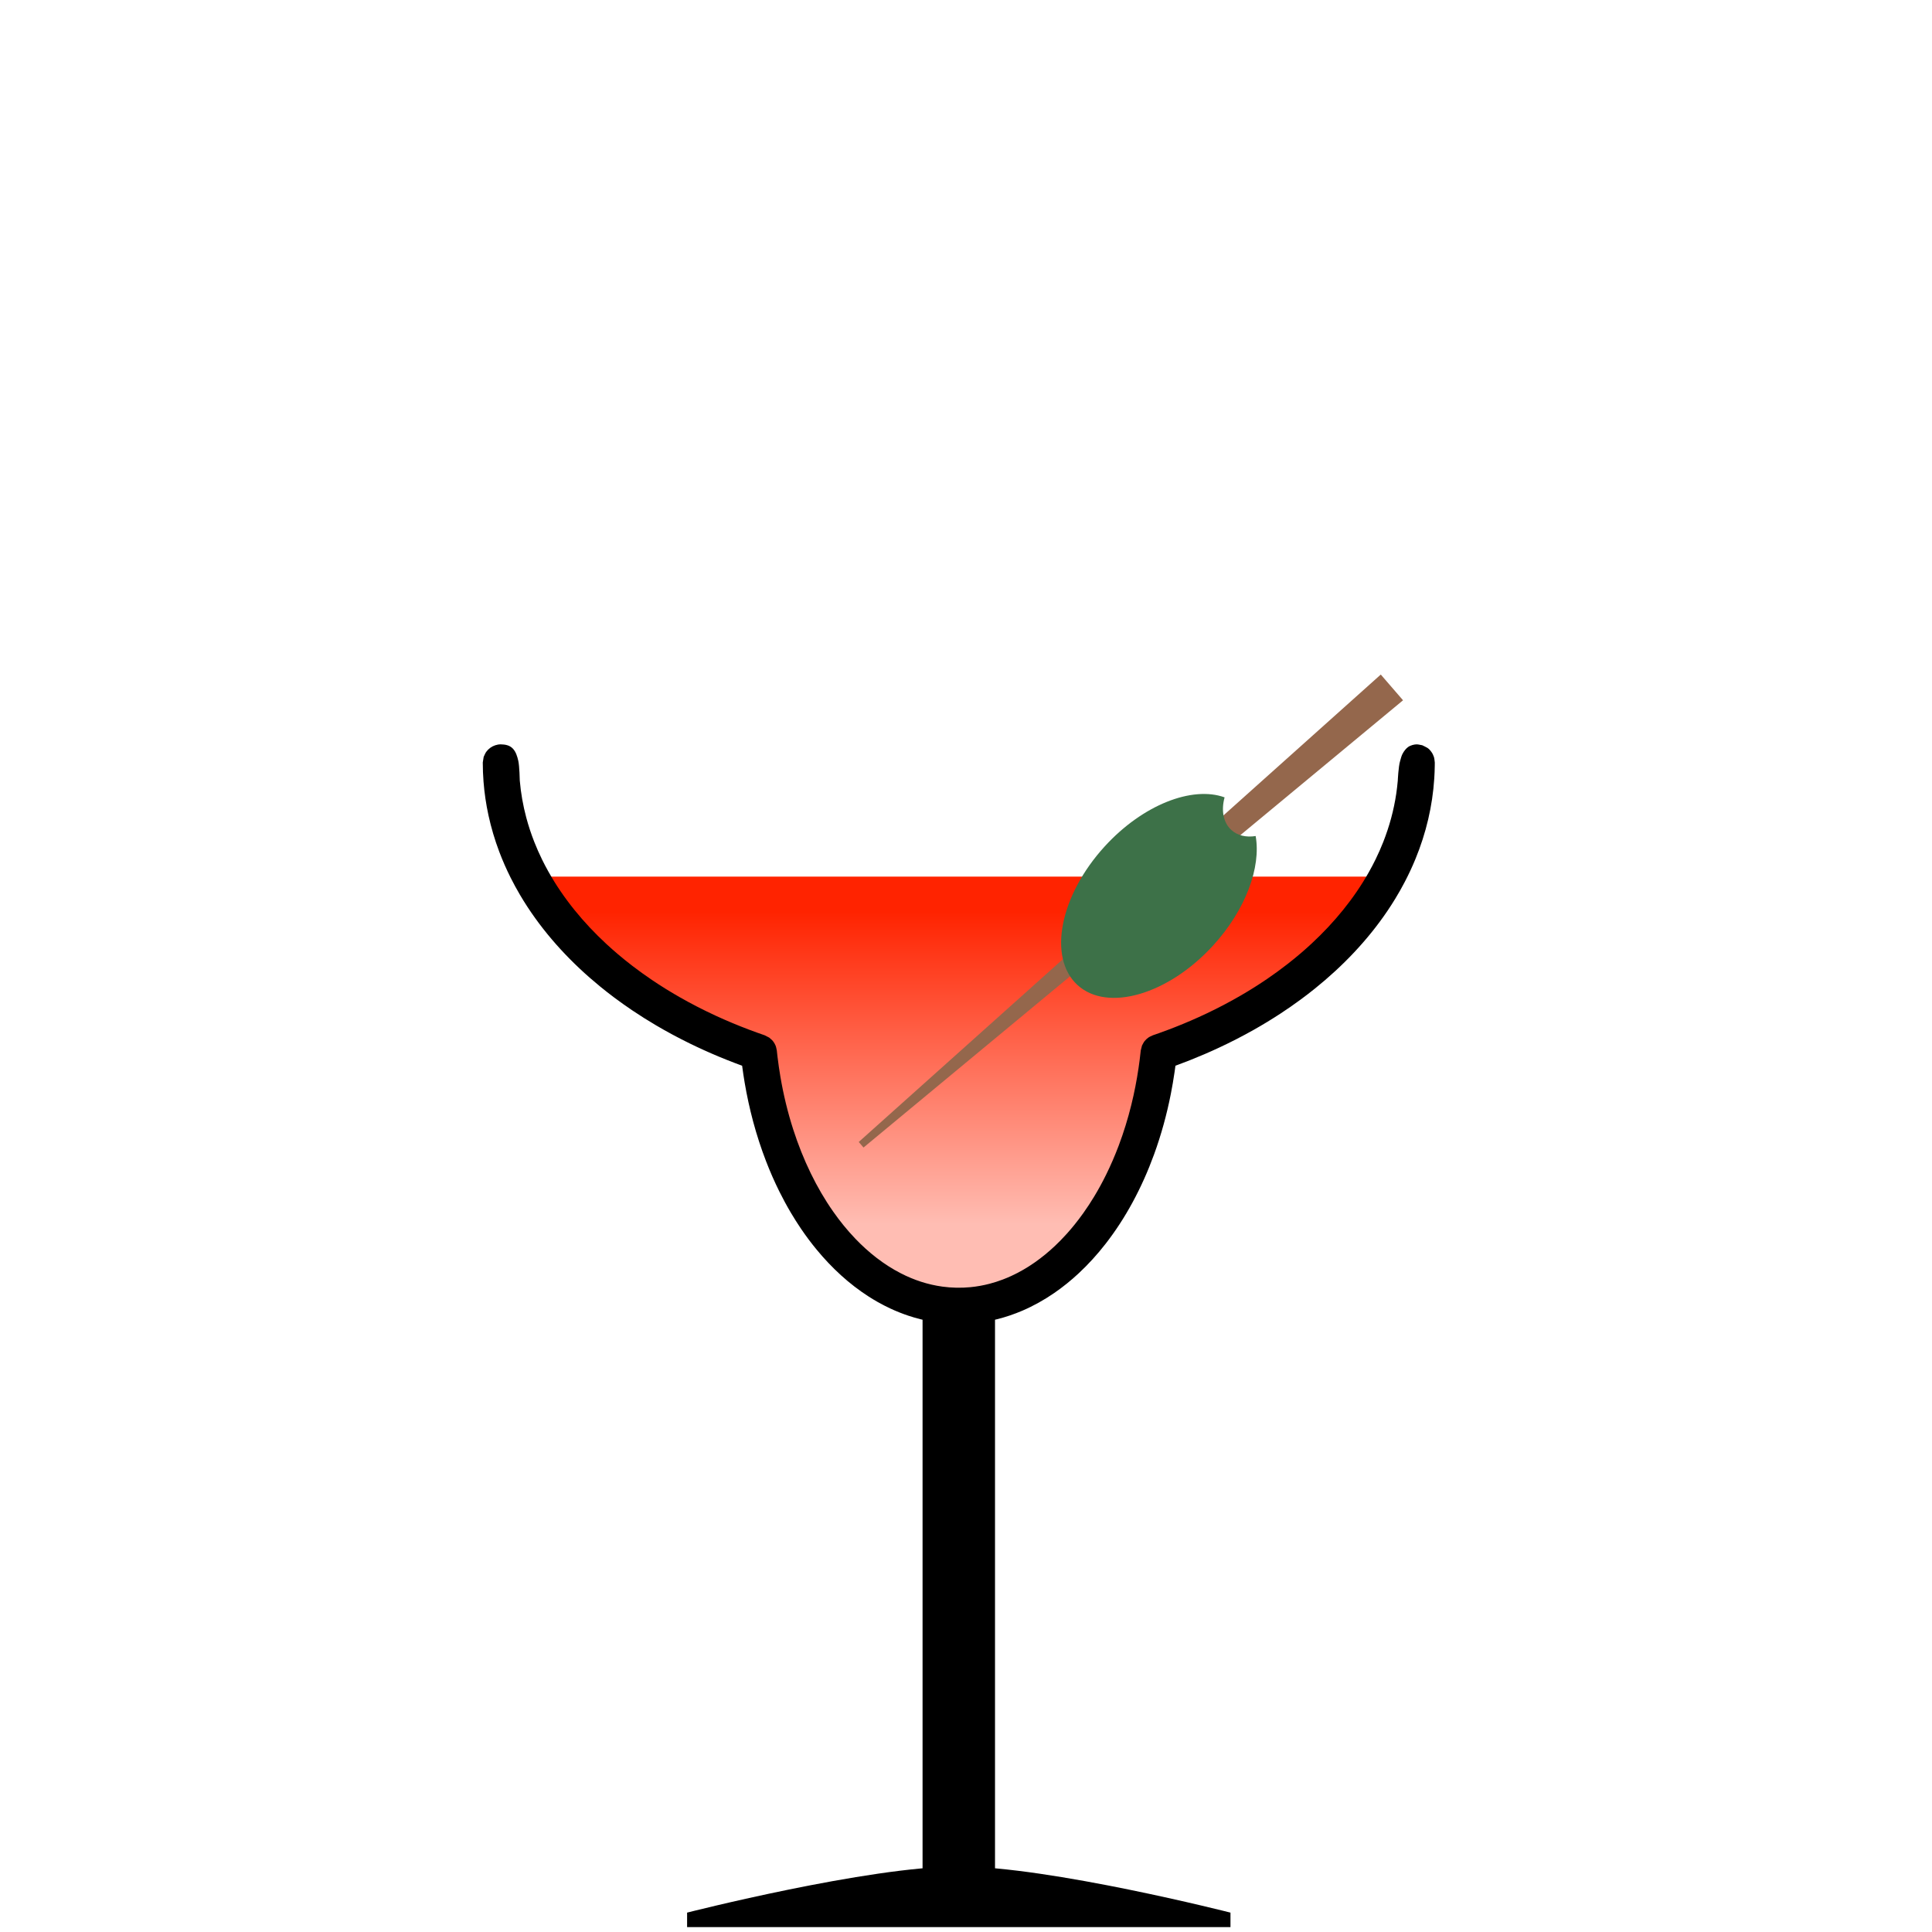 <?xml version="1.0" encoding="UTF-8" standalone="no"?><!DOCTYPE svg PUBLIC "-//W3C//DTD SVG 1.1//EN" "http://www.w3.org/Graphics/SVG/1.1/DTD/svg11.dtd"><svg width="100%" height="100%" viewBox="0 0 256 256" version="1.1" xmlns="http://www.w3.org/2000/svg" xmlns:xlink="http://www.w3.org/1999/xlink" xml:space="preserve" xmlns:serif="http://www.serif.com/" style="fill-rule:evenodd;clip-rule:evenodd;stroke-linejoin:round;stroke-miterlimit:1.414;"><g id="_79" serif:id="79"><g><path d="M163.044,253.432c0,0 -24.001,-6.118 -36.001,-6.118c-12,0 -35.999,6.118 -35.999,6.118l0,1.92l72,0l0,-1.92Z"/><rect x="122.244" y="171.307" width="9.6" height="78.442"/></g><path d="M183.795,116.157c-5.502,10.208 -16.407,18.551 -30.253,23.294c-1.975,19.006 -13.094,33.581 -26.498,33.581c-13.404,0 -24.523,-14.575 -26.498,-33.581c-13.846,-4.743 -24.751,-13.086 -30.253,-23.294l113.502,0Z" style="fill:url(#_Linear1);"/><rect x="0.206" y="0.234" width="255.118" height="255.118" style="fill:none;"/><g><path d="M185.91,92.791l-2.95,-3.411l-69.174,61.937l0.636,0.736l71.488,-59.262Z" style="fill:#94674c;"/><path d="M162.264,105.654c-0.462,1.704 -0.191,3.332 0.889,4.319c0.827,0.756 1.987,1.005 3.228,0.805c0.733,4.12 -1.303,9.764 -5.632,14.501c-5.956,6.517 -14.01,8.866 -17.974,5.244c-3.965,-3.623 -2.348,-11.856 3.607,-18.373c5.042,-5.517 11.587,-8.047 15.882,-6.496Z" style="fill:#3d7148;"/></g><path d="M186.581,98.985c0.315,-0.229 0.82,-0.357 1.136,-0.353c0.252,0.004 0.495,0.079 0.742,0.118c0.585,0.299 0.8,0.321 1.201,0.874c0.147,0.202 0.263,0.431 0.34,0.67c0.077,0.238 0.082,0.494 0.117,0.742c0.004,0.034 0,0.069 0,0.103c-0.001,0.107 -0.002,0.213 -0.003,0.32c-0.007,0.565 -0.029,1.131 -0.066,1.696c-0.117,1.817 -0.386,3.623 -0.801,5.396c-0.42,1.8 -0.99,3.565 -1.694,5.274c-0.427,1.039 -0.903,2.058 -1.424,3.053c-0.393,0.753 -0.812,1.492 -1.255,2.217c-0.334,0.549 -0.682,1.089 -1.042,1.621c-2.639,3.896 -5.935,7.326 -9.596,10.273c-0.633,0.509 -1.277,1.004 -1.931,1.485c-0.854,0.629 -1.725,1.233 -2.612,1.814c-1.172,0.769 -2.37,1.496 -3.591,2.185c-1.501,0.845 -3.036,1.631 -4.598,2.359c-1.255,0.586 -2.528,1.134 -3.816,1.645c-0.633,0.252 -1.27,0.494 -1.91,0.729l-0.026,0.009c-0.019,0.147 -0.039,0.295 -0.059,0.442c-0.021,0.152 -0.043,0.304 -0.065,0.456c-0.138,0.94 -0.297,1.877 -0.48,2.809c-0.537,2.733 -1.274,5.428 -2.227,8.045c-0.796,2.183 -1.741,4.313 -2.85,6.355c-1.049,1.934 -2.246,3.79 -3.601,5.525c-1.077,1.38 -2.256,2.682 -3.538,3.875c-1.016,0.945 -2.096,1.821 -3.239,2.608c-1.332,0.916 -2.748,1.71 -4.234,2.347c-1.067,0.457 -2.17,0.833 -3.296,1.118c-1.158,0.292 -2.34,0.486 -3.531,0.577c-1.668,0.127 -3.351,0.053 -5.001,-0.221c-1.117,-0.186 -2.219,-0.462 -3.292,-0.822c-0.8,-0.268 -1.584,-0.582 -2.348,-0.937c-0.584,-0.272 -1.157,-0.568 -1.717,-0.885c-0.385,-0.218 -0.764,-0.447 -1.137,-0.685c-2.629,-1.68 -4.939,-3.829 -6.921,-6.231c-0.346,-0.418 -0.682,-0.845 -1.008,-1.278c-0.37,-0.492 -0.727,-0.993 -1.073,-1.502c-0.462,-0.683 -0.904,-1.379 -1.324,-2.088c-0.551,-0.93 -1.065,-1.88 -1.546,-2.848c-0.649,-1.308 -1.235,-2.648 -1.761,-4.011c-0.662,-1.716 -1.23,-3.468 -1.707,-5.244c-0.455,-1.698 -0.829,-3.417 -1.123,-5.15c-0.122,-0.716 -0.229,-1.435 -0.325,-2.156l-0.013,-0.099c-0.169,-0.062 -0.338,-0.124 -0.507,-0.187c-0.16,-0.06 -0.319,-0.12 -0.479,-0.181c-0.712,-0.272 -1.421,-0.554 -2.125,-0.848c-1.309,-0.547 -2.601,-1.132 -3.874,-1.756c-1.5,-0.736 -2.974,-1.527 -4.414,-2.375c-1.064,-0.626 -2.11,-1.284 -3.135,-1.973c-0.844,-0.568 -1.673,-1.157 -2.487,-1.768c-0.616,-0.464 -1.224,-0.94 -1.82,-1.429c-3.684,-3.016 -6.984,-6.529 -9.596,-10.518c-0.351,-0.536 -0.689,-1.081 -1.014,-1.633c-0.429,-0.731 -0.835,-1.476 -1.216,-2.233c-0.565,-1.128 -1.074,-2.284 -1.519,-3.464c-0.59,-1.566 -1.069,-3.174 -1.424,-4.809c-0.32,-1.471 -0.54,-2.964 -0.656,-4.465c-0.066,-0.845 -0.097,-1.692 -0.099,-2.54l0.117,-0.742c0.113,-0.223 0.193,-0.468 0.34,-0.67c0.298,-0.411 0.719,-0.717 1.201,-0.874c0.238,-0.077 0.492,-0.124 0.742,-0.118c0.538,0.014 1.106,0.092 1.539,0.516c0.44,0.429 0.632,1.071 0.767,1.668c0.16,0.714 0.197,2.616 0.197,2.616c0.141,1.654 0.431,3.293 0.858,4.896c0.295,1.103 0.654,2.189 1.072,3.251c0.313,0.792 0.658,1.571 1.033,2.335c0.258,0.525 0.53,1.043 0.816,1.554c2.012,3.601 4.673,6.815 7.695,9.613c0.505,0.467 1.021,0.924 1.546,1.369c0.614,0.521 1.242,1.027 1.881,1.518c0.853,0.654 1.726,1.282 2.616,1.883c1.19,0.804 2.412,1.561 3.659,2.273c1.554,0.888 3.148,1.705 4.773,2.456c1.464,0.676 2.953,1.298 4.461,1.867c0.677,0.255 1.358,0.5 2.042,0.734l0.604,0.31c0.165,0.155 0.353,0.289 0.494,0.466c0.141,0.177 0.258,0.376 0.343,0.586c0.086,0.209 0.115,0.438 0.166,0.658c0.008,0.036 0.008,0.073 0.011,0.109c0.012,0.106 0.023,0.213 0.035,0.319c0.016,0.142 0.033,0.283 0.049,0.425c0.106,0.873 0.231,1.745 0.378,2.612c0.402,2.369 0.966,4.711 1.702,6.998c0.643,1.994 1.417,3.947 2.335,5.83c0.855,1.753 1.836,3.447 2.956,5.044c0.882,1.258 1.85,2.457 2.912,3.569c1.764,1.847 3.796,3.461 6.076,4.626c0.859,0.439 1.752,0.813 2.671,1.109c0.92,0.296 1.867,0.513 2.825,0.644c1.232,0.168 2.482,0.191 3.72,0.071c0.849,-0.083 1.691,-0.235 2.517,-0.45c0.592,-0.155 1.175,-0.342 1.747,-0.559c0.387,-0.146 0.768,-0.307 1.144,-0.48c2.154,-0.991 4.103,-2.391 5.821,-4.019c0.246,-0.233 0.488,-0.472 0.725,-0.715c0.279,-0.285 0.552,-0.576 0.818,-0.873c0.345,-0.384 0.679,-0.778 1.004,-1.18c0.403,-0.5 0.79,-1.012 1.163,-1.534c0.502,-0.705 0.976,-1.429 1.424,-2.169c0.575,-0.949 1.107,-1.924 1.598,-2.919c0.624,-1.265 1.182,-2.562 1.679,-3.882c0.662,-1.758 1.214,-3.557 1.664,-5.38c0.397,-1.607 0.714,-3.234 0.956,-4.872c0.104,-0.701 0.193,-1.404 0.269,-2.108l0.012,-0.107l0.011,-0.109l0.166,-0.658c0.114,-0.196 0.202,-0.409 0.343,-0.586c0.141,-0.177 0.309,-0.336 0.494,-0.466c0.185,-0.131 0.401,-0.211 0.604,-0.31c0.037,-0.017 0.078,-0.026 0.117,-0.039c0.114,-0.04 0.228,-0.08 0.343,-0.12c0.151,-0.053 0.303,-0.106 0.455,-0.161c0.676,-0.242 1.349,-0.494 2.018,-0.757c1.42,-0.559 2.822,-1.165 4.201,-1.82c1.541,-0.732 3.054,-1.525 4.53,-2.383c1.207,-0.701 2.389,-1.445 3.541,-2.233c0.884,-0.605 1.751,-1.237 2.597,-1.895c0.635,-0.493 1.258,-1.002 1.868,-1.526c0.469,-0.403 0.93,-0.815 1.383,-1.236c2.968,-2.76 5.585,-5.923 7.575,-9.462c0.317,-0.563 0.618,-1.136 0.901,-1.717c0.36,-0.738 0.692,-1.49 0.993,-2.253c0.407,-1.035 0.759,-2.091 1.049,-3.164c0.288,-1.067 0.515,-2.151 0.678,-3.244c0.083,-0.564 0.149,-1.129 0.199,-1.696l0.004,-0.043c0,0 0.081,-1.856 0.309,-2.597c0.081,-0.264 0.163,-0.64 0.301,-0.909c0.217,-0.423 0.492,-0.75 0.757,-0.941Z"/></g><defs><linearGradient id="_Linear1" x1="0" y1="0" x2="1" y2="0" gradientUnits="userSpaceOnUse" gradientTransform="matrix(2.54258e-15,41.523,-41.523,2.54258e-15,127.044,120.717)"><stop offset="0" style="stop-color:#ff2300;stop-opacity:1"/><stop offset="1" style="stop-color:#ffbdb3;stop-opacity:1"/></linearGradient></defs></svg>